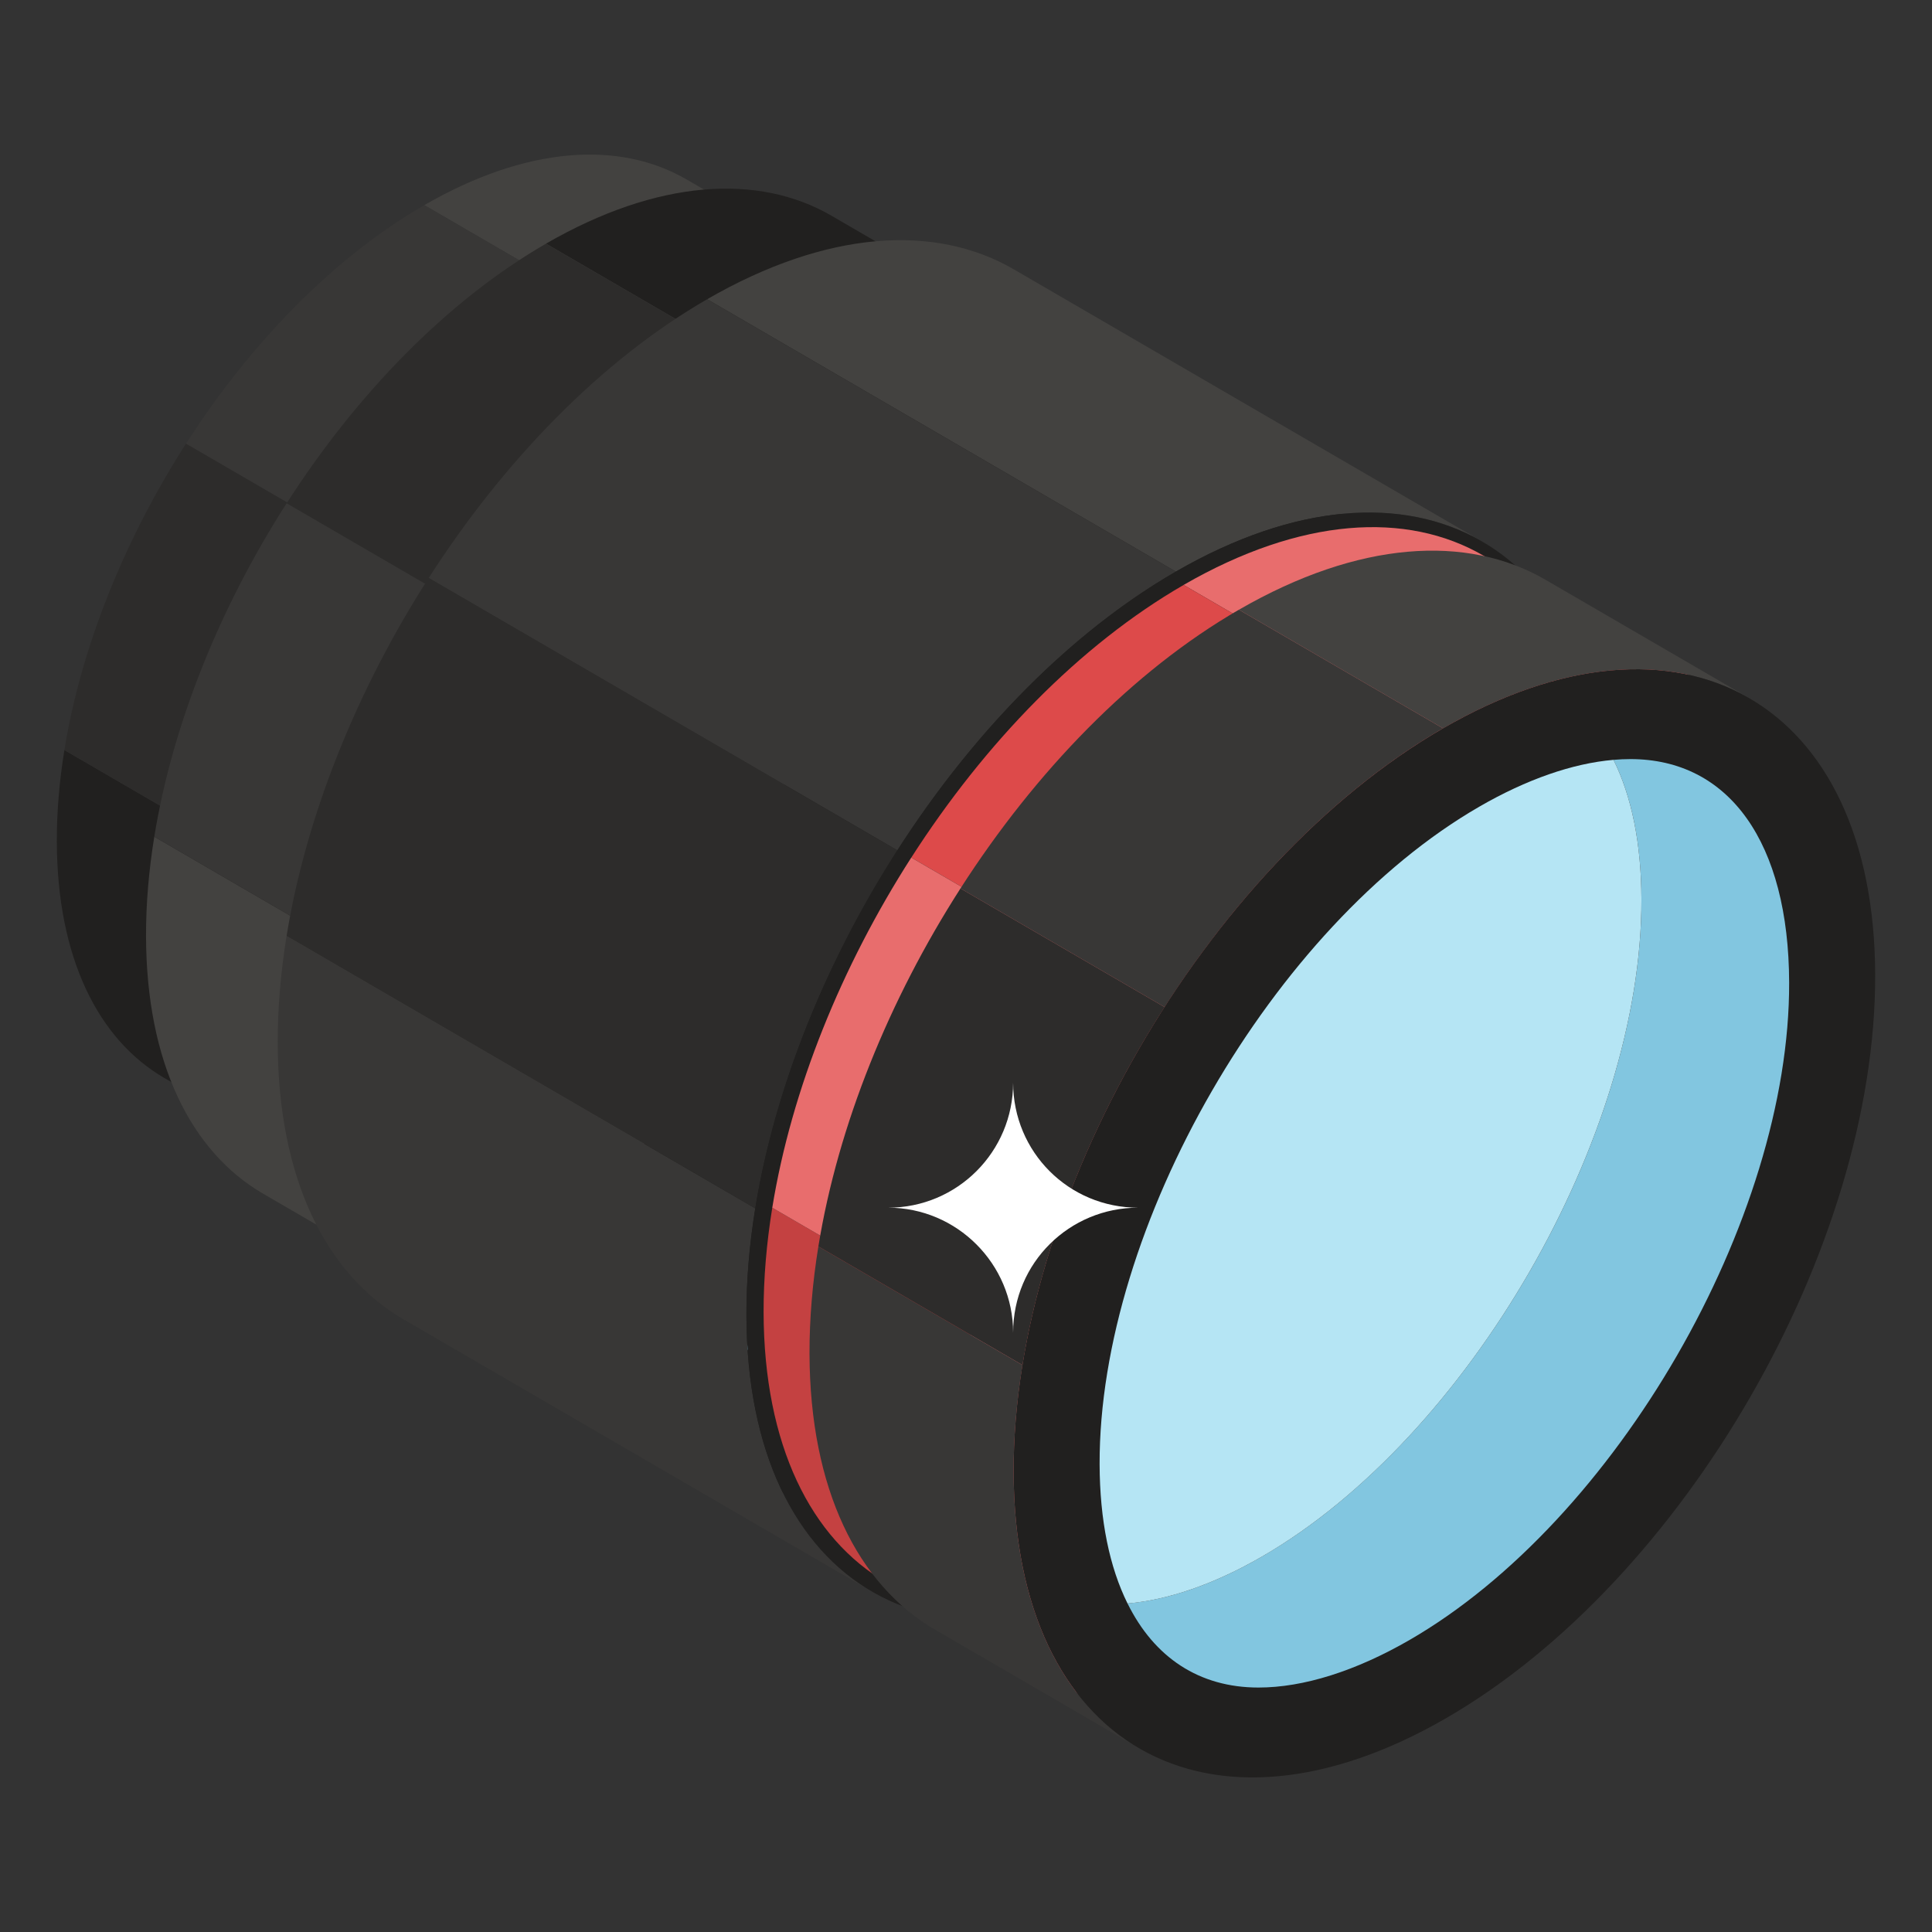 <svg xmlns="http://www.w3.org/2000/svg" enable-background="new 0 0 51 51" viewBox="0 0 51 51"><rect x="0" y="0" width="51" height="51" fill="#333333" stroke="none"/><g enable-background="new"><path fill="#434240" d="M18.124,4.737l11.968,6.955c-1.769-1.028-4.219-0.883-6.923,0.678l-11.968-6.955
						C13.904,3.854,16.354,3.709,18.124,4.737z"/><rect width="13.842" height="0" x="10.263" y="8.893" fill="#909293" transform="rotate(30.162 17.184 8.893)"/><path fill="#21201F" d="M1.5,22.217c0.009,3.067,1.092,5.225,2.839,6.24l11.968,6.955
						c-1.747-1.015-2.83-3.173-2.839-6.24c-0.002-0.788,0.067-1.598,0.2-2.418l-11.968-6.955
						C1.567,20.619,1.498,21.429,1.5,22.217z"/><path fill="#383736" d="M23.168,12.37L11.2,5.415c-2.402,1.387-4.597,3.658-6.29,6.297
						l11.968,6.955C18.571,16.029,20.766,13.757,23.168,12.37z"/><path fill="#2D2C2B" d="M4.91,11.712c-1.611,2.511-2.767,5.354-3.21,8.087l11.968,6.955
						c0.443-2.733,1.599-5.576,3.21-8.087L4.91,11.712z"/><g><path fill="#21201F" d="M23.168,12.37c5.374-3.103,9.745-0.611,9.762,5.565
						c0.018,6.174-4.325,13.696-9.699,16.799c-5.374,3.103-9.746,0.612-9.764-5.562
						C13.45,22.996,17.794,15.473,23.168,12.37z"/><path fill="#82C6E0" d="M27.4,13.065c-0.124,0-0.251,0.006-0.38,0.017
							c0.405,0.819,0.627,1.879,0.631,3.149c0.015,5.358-3.913,12.159-8.578,14.853
							c-1.068,0.617-2.107,0.977-3.032,1.056c0.604,1.22,1.619,1.9,2.958,1.9
							c1.015,0,2.194-0.371,3.41-1.073c4.665-2.694,8.593-9.495,8.578-14.853
							C30.978,14.953,29.637,13.065,27.4,13.065z"/></g></g><g enable-background="new"><path fill="#21201F" d="M21.948,5.694l13.025,7.57c-1.926-1.119-4.592-0.961-7.535,0.738
						L14.412,6.432C17.355,4.733,20.022,4.575,21.948,5.694z"/><rect width="15.065" height="0" x="13.393" y="10.217" fill="#909293" transform="rotate(30.162 20.925 10.217)"/><path fill="#434240" d="M3.855,24.718c0.009,3.338,1.188,5.687,3.09,6.792l13.025,7.569
						c-1.901-1.105-3.08-3.454-3.09-6.792c-0.002-0.858,0.073-1.739,0.218-2.631L4.073,22.087
						C3.928,22.979,3.852,23.861,3.855,24.718z"/><path fill="#2D2C2B" d="M27.438,14.002l-13.025-7.57c-2.615,1.51-5.004,3.982-6.846,6.853
						l13.025,7.57C22.434,17.983,24.823,15.511,27.438,14.002z"/><path fill="#383736" d="M7.566,13.285c-1.753,2.733-3.011,5.827-3.493,8.802l13.025,7.57
						c0.482-2.975,1.74-6.069,3.493-8.802L7.566,13.285z"/><g><path fill="#21201F" d="M27.438,14.002c5.849-3.377,10.606-0.665,10.625,6.057
						c0.019,6.72-4.707,14.907-10.556,18.284s-10.607,0.666-10.627-6.054
						C16.861,25.567,21.589,17.379,27.438,14.002z"/><path fill="#82C6E0" d="M32.043,14.758c-0.135,0-0.273,0.006-0.413,0.018
							c0.441,0.891,0.683,2.045,0.686,3.427c0.016,5.831-4.259,13.234-9.336,16.165
							c-1.162,0.671-2.293,1.064-3.3,1.15c0.657,1.328,1.762,2.068,3.219,2.068
							c1.104,0,2.388-0.404,3.712-1.168c5.077-2.932,9.352-10.334,9.336-16.165
							C35.938,16.812,34.478,14.758,32.043,14.758z"/></g></g><g enable-background="new"><path fill="#434240" d="M26.757,7.107l12.372,7.19c-2.067-1.201-4.93-1.032-8.09,0.792l-12.372-7.19
						C21.827,6.075,24.689,5.906,26.757,7.107z"/><rect width="14.31" height="0" x="17.698" y="11.494" fill="#909293" transform="rotate(30.162 24.853 11.494)"/><path fill="#383736" d="M7.331 27.533c.01 3.584 1.276 6.106 3.317 7.292l12.372 7.19c-2.041-1.186-3.307-3.708-3.317-7.292-.003-.921.079-1.867.234-2.825l-12.372-7.19C7.41 25.665 7.329 26.612 7.331 27.533zM31.039 15.089L18.667 7.899c-2.807 1.621-5.372 4.275-7.35 7.358l12.372 7.19C25.667 19.364 28.232 16.71 31.039 15.089z"/><path fill="#2D2C2B" d="M11.316,15.257c-1.883,2.934-3.233,6.256-3.751,9.45l12.372,7.19
						c0.518-3.194,1.868-6.516,3.751-9.45L11.316,15.257z"/><g><path fill="#21201F" d="M31.039,15.089c6.28-3.626,11.387-0.714,11.408,6.503
						c0.02,7.215-5.053,16.005-11.334,19.631c-6.28,3.626-11.389,0.715-11.409-6.5
						C19.683,27.506,24.759,18.715,31.039,15.089z"/><path fill="#82C6E0" d="M35.983,15.901c-0.145,0-0.293,0.007-0.444,0.02
							c0.474,0.957,0.733,2.196,0.737,3.679c0.018,6.261-4.572,14.208-10.023,17.356
							c-1.248,0.72-2.462,1.142-3.543,1.234c0.705,1.426,1.891,2.22,3.457,2.22
							c1.186,0,2.564-0.434,3.985-1.254c5.451-3.148,10.041-11.095,10.023-17.356
							C40.166,18.107,38.598,15.901,35.983,15.901z"/></g></g><g enable-background="new"><path fill="#E86D6D" d="M39.157,14.666l5.269,3.062c-2.022-1.175-4.822-1.01-7.913,0.775l-5.269-3.062
						C34.335,13.656,37.135,13.491,39.157,14.666z"/><rect width="6.095" height="0" x="30.832" y="16.972" fill="#E86D6D" transform="rotate(30.162 33.88 16.972)"/><path fill="#C44141" d="M20.157,34.644c0.01,3.505,1.248,5.972,3.244,7.132l5.269,3.062
						c-1.996-1.16-3.235-3.627-3.244-7.132c-0.003-0.901,0.077-1.826,0.229-2.763l-5.269-3.062
						C20.235,32.817,20.155,33.743,20.157,34.644z"/><path fill="#DD4A4A" d="M36.514,18.503l-5.269-3.062c-2.746,1.585-5.254,4.181-7.189,7.197l5.269,3.062
						C31.259,22.684,33.768,20.088,36.514,18.503z"/><path fill="#E86D6D" d="M24.055,22.638c-1.841,2.87-3.162,6.119-3.669,9.243l5.269,3.062
						c0.506-3.124,1.827-6.373,3.669-9.243L24.055,22.638z"/><g><path fill="#E86D6D" d="M36.514,18.503c6.143-3.546,11.138-0.698,11.158,6.36
						c0.02,7.056-4.943,15.654-11.085,19.2c-6.143,3.546-11.139,0.699-11.159-6.358
						C25.407,30.648,30.371,22.049,36.514,18.503z"/><path fill="#E86D6D" d="M41.35,19.297c-0.142,0-0.287,0.007-0.434,0.019
							c0.463,0.936,0.717,2.147,0.721,3.599c0.017,6.123-4.472,13.897-9.804,16.975
							c-1.221,0.705-2.408,1.117-3.465,1.207c0.69,1.394,1.85,2.172,3.381,2.172
							c1.16,0,2.508-0.424,3.898-1.227c5.331-3.079,9.821-10.852,9.804-16.975
							C45.44,21.454,43.907,19.297,41.35,19.297z"/><path fill="#E86D6D" d="M41.637,22.915c-0.004-1.451-0.258-2.663-0.721-3.599
							c-1.056,0.091-2.243,0.503-3.463,1.208c-5.332,3.078-9.823,10.853-9.805,16.978
							c0.004,1.45,0.258,2.661,0.72,3.596c1.057-0.09,2.244-0.503,3.465-1.207
							C37.165,36.812,41.654,29.038,41.637,22.915z"/></g></g><g enable-background="new"><path fill="#434240" d="M40.795,15.303l5.388,3.131c-2.067-1.201-4.93-1.032-8.09,0.792
						l-5.388-3.131C35.865,14.271,38.727,14.102,40.795,15.303z"/><rect width="6.231" height="0" x="32.283" y="17.661" fill="#909293" transform="rotate(30.162 35.399 17.66)"/><path fill="#383736" d="M21.369 35.729c.01 3.584 1.276 6.106 3.317 7.292l5.388 3.131c-2.041-1.186-3.307-3.708-3.317-7.292-.003-.921.079-1.867.234-2.825l-5.388-3.131C21.448 33.861 21.367 34.808 21.369 35.729zM38.092 19.226l-5.388-3.131c-2.807 1.621-5.372 4.275-7.35 7.358l5.388 3.131C32.72 23.501 35.285 20.847 38.092 19.226z"/><path fill="#2D2C2B" d="M25.354,23.453c-1.883,2.934-3.233,6.256-3.751,9.45l5.388,3.131
						c0.518-3.194,1.868-6.516,3.751-9.45L25.354,23.453z"/><g><path fill="#21201F" d="M38.092,19.226c6.28-3.626,11.387-0.714,11.408,6.503
						c0.02,7.215-5.053,16.005-11.334,19.631c-6.28,3.626-11.389,0.715-11.409-6.5
						C26.736,31.643,31.812,22.852,38.092,19.226z"/><path fill="#82C6E0" d="M43.037,20.038c-0.145,0-0.293,0.007-0.444,0.02
							c0.474,0.957,0.733,2.196,0.737,3.679c0.018,6.261-4.572,14.208-10.023,17.356
							c-1.248,0.72-2.462,1.142-3.543,1.234c0.705,1.426,1.891,2.22,3.457,2.22
							c1.186,0,2.564-0.434,3.985-1.254c5.451-3.148,10.041-11.095,10.023-17.356
							C47.219,22.244,45.651,20.038,43.037,20.038z"/><path fill="#B5E5F4" d="M43.33,23.737c-0.004-1.484-0.263-2.722-0.737-3.679
							c-1.08,0.093-2.293,0.514-3.541,1.235c-5.452,3.147-10.043,11.097-10.025,17.358
							c0.004,1.483,0.263,2.72,0.737,3.677c1.08-0.092,2.295-0.514,3.543-1.234
							C38.758,37.946,43.348,29.998,43.33,23.737z"/></g></g><path fill="#FFF" d="M30.045,31.88c-1.808,0-3.301,1.448-3.301,3.301c0-1.817-1.483-3.301-3.3-3.301
		c1.831,0,3.3-1.483,3.3-3.3C26.745,30.41,28.212,31.88,30.045,31.88z"/></svg>